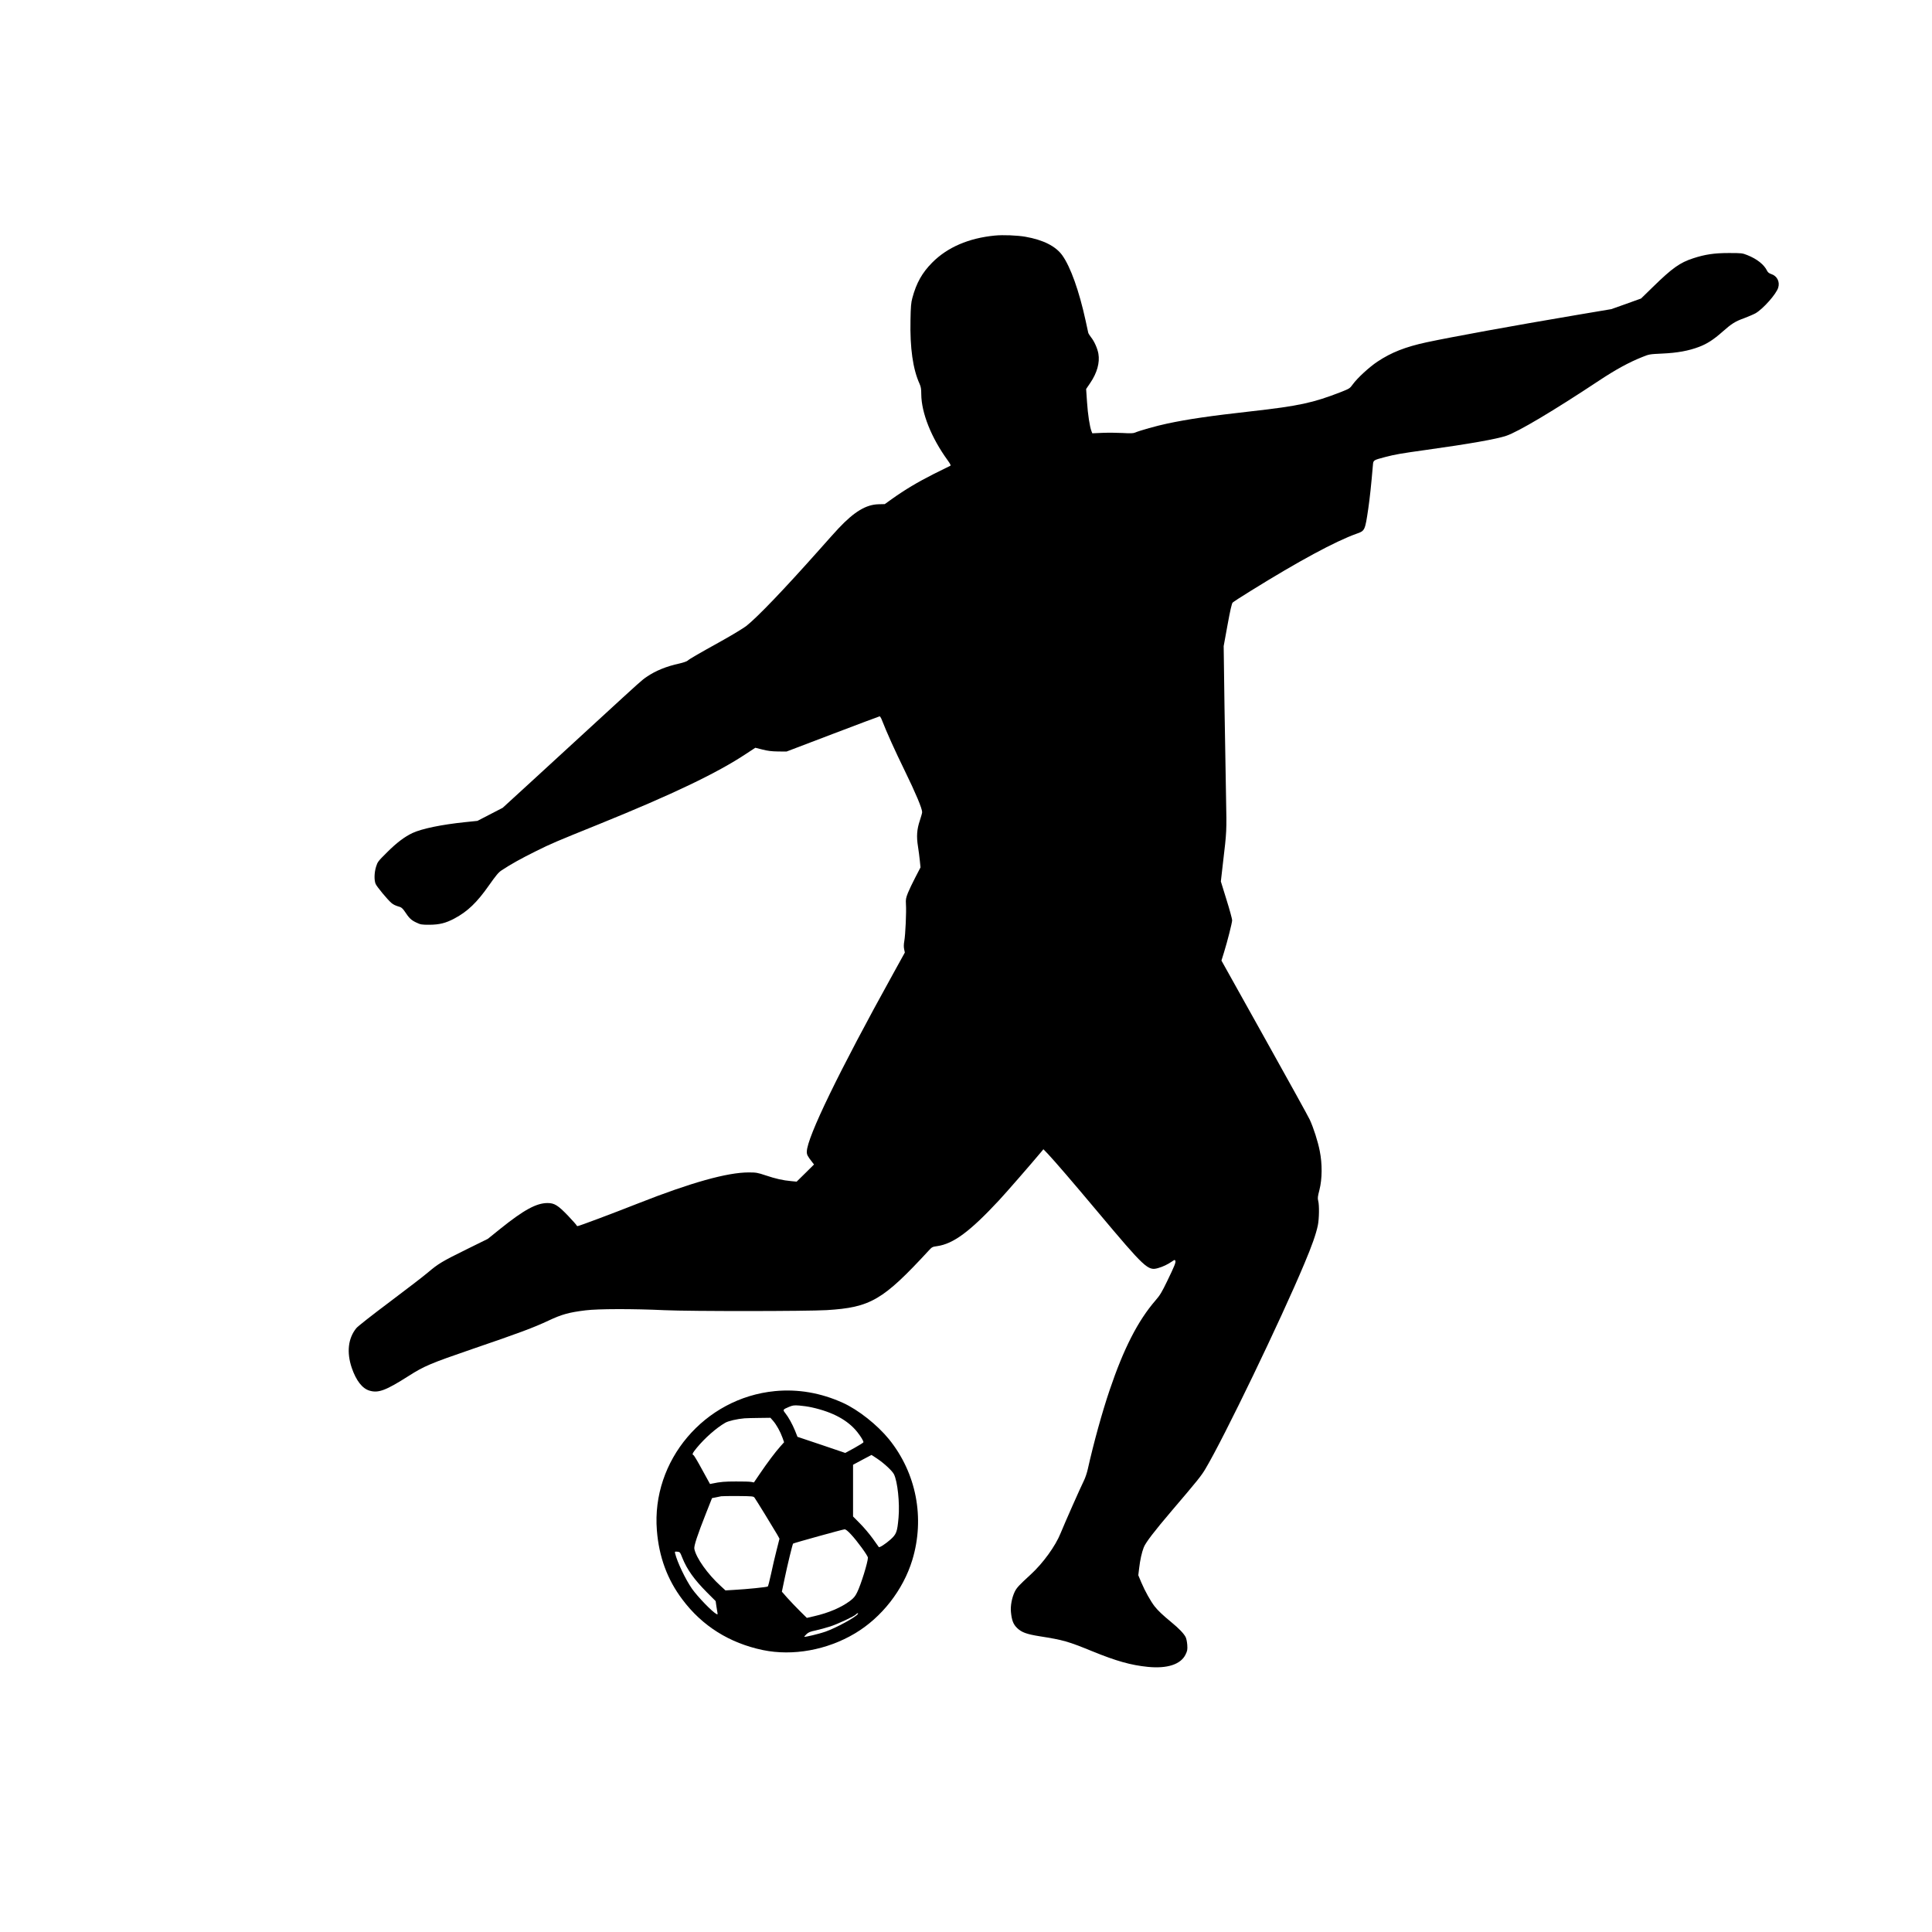 <?xml version="1.0" standalone="no"?>
<!DOCTYPE svg PUBLIC "-//W3C//DTD SVG 20010904//EN"
 "http://www.w3.org/TR/2001/REC-SVG-20010904/DTD/svg10.dtd">
<svg version="1.0" xmlns="http://www.w3.org/2000/svg"
 viewBox="0 0 2600 2600"
 preserveAspectRatio="xMidYMid meet">
<g transform="translate(0,2600) scale(0.1,-0.1)"
fill="#000000" stroke="none">
<path d="M13389 22830 c-352 -34 -640 -158 -844 -364 -135 -136 -213 -274
-267 -476 -17 -61 -22 -115 -25 -297 -8 -376 32 -660 122 -858 18 -40 23 -69
23 -140 2 -253 136 -588 355 -889 36 -50 46 -71 36 -74 -8 -3 -108 -53 -224
-111 -217 -110 -388 -212 -559 -334 l-99 -71 -81 -2 c-169 -3 -328 -98 -541
-324 -29 -30 -148 -163 -265 -295 -468 -526 -820 -894 -975 -1018 -39 -30
-188 -121 -330 -200 -340 -189 -436 -245 -460 -267 -11 -11 -60 -27 -111 -39
-175 -38 -321 -97 -442 -180 -67 -46 -64 -43 -678 -607 -263 -242 -654 -601
-869 -798 l-390 -357 -170 -88 -170 -88 -165 -17 c-319 -33 -583 -88 -708
-146 -106 -50 -212 -129 -343 -260 -121 -120 -128 -129 -148 -194 -25 -80 -27
-181 -6 -231 15 -37 162 -214 213 -257 28 -23 52 -35 116 -54 19 -6 41 -27 62
-59 59 -90 88 -118 154 -149 61 -29 72 -31 180 -31 134 1 219 22 337 85 176
94 301 214 462 443 98 139 131 179 174 206 122 81 265 160 457 255 211 105
264 127 850 364 987 400 1590 688 1980 947 l125 82 95 -24 c71 -18 124 -25
210 -26 l115 -1 622 237 c342 130 626 237 631 237 5 0 15 -15 23 -32 80 -203
178 -419 314 -698 148 -303 235 -510 235 -560 0 -11 -14 -61 -31 -112 -40
-119 -47 -214 -25 -350 9 -56 20 -143 25 -192 l9 -89 -68 -131 c-38 -72 -83
-167 -101 -211 -28 -72 -31 -87 -27 -155 7 -101 -7 -409 -22 -493 -8 -46 -9
-81 -2 -112 l9 -44 -159 -288 c-725 -1309 -1156 -2197 -1160 -2390 -1 -43 9
-61 75 -146 l22 -28 -117 -116 -117 -115 -73 7 c-113 10 -212 33 -343 77 -111
37 -128 40 -230 40 -287 0 -774 -136 -1480 -414 -357 -141 -803 -308 -821
-308 -8 0 -14 4 -14 9 0 5 -53 64 -117 132 -134 139 -182 169 -274 169 -150 0
-319 -92 -634 -345 l-170 -137 -290 -143 c-328 -162 -375 -190 -518 -311 -56
-48 -287 -225 -513 -395 -234 -175 -427 -327 -448 -352 -111 -136 -133 -325
-62 -535 59 -172 142 -279 240 -307 119 -35 219 3 524 197 212 135 293 169
857 363 633 216 827 289 1025 382 180 85 279 112 500 139 170 21 637 22 1065
2 358 -16 1906 -15 2181 1 589 36 756 133 1375 804 41 45 49 49 111 57 218 31
441 196 831 615 105 113 427 483 571 655 l28 34 60 -62 c106 -114 328 -372
666 -775 644 -767 681 -802 818 -762 64 18 129 49 187 89 33 23 38 24 44 10 9
-23 -8 -65 -107 -270 -74 -153 -98 -194 -160 -265 -237 -274 -428 -648 -616
-1204 -101 -297 -217 -718 -294 -1063 -11 -51 -35 -123 -54 -160 -46 -92 -258
-571 -312 -704 -69 -173 -238 -406 -403 -557 -158 -145 -187 -176 -215 -232
-38 -79 -59 -189 -51 -272 11 -113 31 -166 84 -217 59 -57 126 -82 302 -110
321 -51 378 -67 709 -202 323 -132 519 -187 747 -210 262 -26 443 33 508 166
24 50 27 65 23 129 -3 40 -12 87 -22 106 -25 48 -88 114 -191 199 -118 97
-180 156 -226 214 -52 66 -130 205 -179 321 l-41 98 11 92 c13 113 36 216 62
282 25 66 143 219 378 495 348 408 397 469 452 562 251 421 1014 2004 1332
2763 101 239 157 398 181 514 18 87 21 272 5 331 -9 35 -7 56 17 148 37 146
39 349 4 522 -25 129 -83 309 -134 421 -19 41 -294 539 -612 1108 l-577 1034
36 116 c45 146 106 386 108 426 0 17 -33 141 -76 277 l-76 246 29 254 c50 421
50 418 41 869 -5 233 -14 789 -21 1234 l-11 810 52 285 c36 197 57 290 69 301
9 9 117 80 241 156 647 402 1142 669 1425 770 114 40 115 41 159 338 21 146
39 312 62 581 6 73 2 70 167 114 134 35 211 48 547 95 588 82 950 146 1080
190 163 55 635 336 1245 740 229 152 405 248 585 320 93 38 99 39 270 47 202
9 356 37 495 90 107 40 198 99 315 203 123 109 172 140 292 183 58 22 128 52
155 67 102 60 279 259 304 345 24 79 -16 157 -94 182 -29 10 -46 23 -56 44
-40 83 -135 159 -266 211 -68 27 -76 28 -250 28 -196 0 -320 -19 -479 -71
-178 -58 -280 -130 -541 -385 l-160 -156 -200 -72 -200 -71 -474 -80 c-853
-144 -1662 -292 -2011 -366 -287 -62 -477 -137 -663 -261 -110 -73 -271 -221
-332 -306 -39 -54 -44 -57 -160 -103 -375 -146 -565 -187 -1205 -259 -552 -62
-850 -105 -1135 -166 -134 -28 -366 -93 -431 -121 -24 -10 -62 -11 -165 -5
-74 4 -196 5 -271 2 l-138 -6 -11 28 c-24 62 -49 227 -60 393 l-12 175 55 81
c92 135 131 274 110 394 -13 73 -56 169 -101 224 -17 22 -34 49 -36 60 -3 12
-18 84 -35 161 -87 400 -203 724 -314 879 -88 123 -257 208 -496 250 -110 19
-302 27 -411 16z"/>
<path d="M10428 7279 c-948 -92 -1663 -936 -1588 -1874 28 -356 140 -661 343
-930 267 -357 634 -587 1084 -681 402 -83 862 0 1238 224 360 214 649 584 772
987 172 565 55 1171 -313 1626 -158 194 -413 396 -620 490 -298 135 -606 188
-916 158z m497 -219 c284 -63 486 -173 613 -333 48 -61 82 -117 82 -136 0 -5
-55 -40 -122 -77 l-123 -67 -321 109 -322 108 -32 81 c-37 90 -87 181 -132
238 -36 45 -34 48 48 83 52 22 69 24 139 19 44 -3 121 -14 170 -25z m-520
-182 c46 -54 96 -144 125 -225 l22 -62 -50 -56 c-62 -68 -177 -221 -280 -373
l-76 -112 -35 7 c-20 4 -112 7 -206 6 -151 0 -211 -5 -320 -28 l-30 -6 -105
191 c-57 106 -110 195 -117 197 -23 9 -14 28 44 99 110 133 262 267 383 337
43 25 162 52 260 60 25 2 113 4 197 5 l151 2 37 -42z m1400 -508 c95 -64 201
-163 225 -209 49 -97 80 -388 62 -586 -17 -192 -28 -221 -109 -294 -63 -56
-147 -111 -156 -101 -2 3 -39 55 -82 115 -44 61 -121 152 -172 203 l-93 94 0
348 0 348 123 66 c67 36 123 66 125 66 2 0 36 -23 77 -50z m-1651 -525 c21
-28 266 -428 305 -496 l31 -56 -39 -154 c-22 -85 -55 -228 -74 -318 -20 -90
-39 -167 -44 -171 -9 -9 -285 -37 -454 -46 l-116 -7 -64 59 c-177 161 -332
380 -355 501 -7 38 41 184 158 480 l80 202 51 10 c29 5 61 12 72 15 11 2 113
4 227 3 194 -2 208 -3 222 -22z m1298 -494 c82 -87 228 -287 228 -313 0 -61
-95 -368 -146 -469 -26 -53 -46 -76 -96 -114 -117 -88 -288 -161 -481 -205
l-99 -23 -95 94 c-52 52 -128 131 -168 176 l-73 83 35 167 c40 193 108 471
116 480 9 8 668 191 693 192 14 1 44 -22 86 -68z m-2269 -317 c63 -156 159
-291 332 -465 l116 -116 9 -64 c6 -35 12 -76 15 -92 4 -24 2 -26 -13 -18 -60
32 -252 231 -330 341 -86 124 -198 357 -226 473 -6 27 -6 28 29 25 35 -3 37
-5 68 -84z m2362 -754 c-26 -42 -291 -187 -436 -238 -82 -29 -278 -76 -285
-69 -2 2 11 17 29 35 26 25 50 35 127 51 52 12 138 35 190 52 101 32 330 139
350 164 14 17 35 21 25 5z"/>
</g>
</svg>
